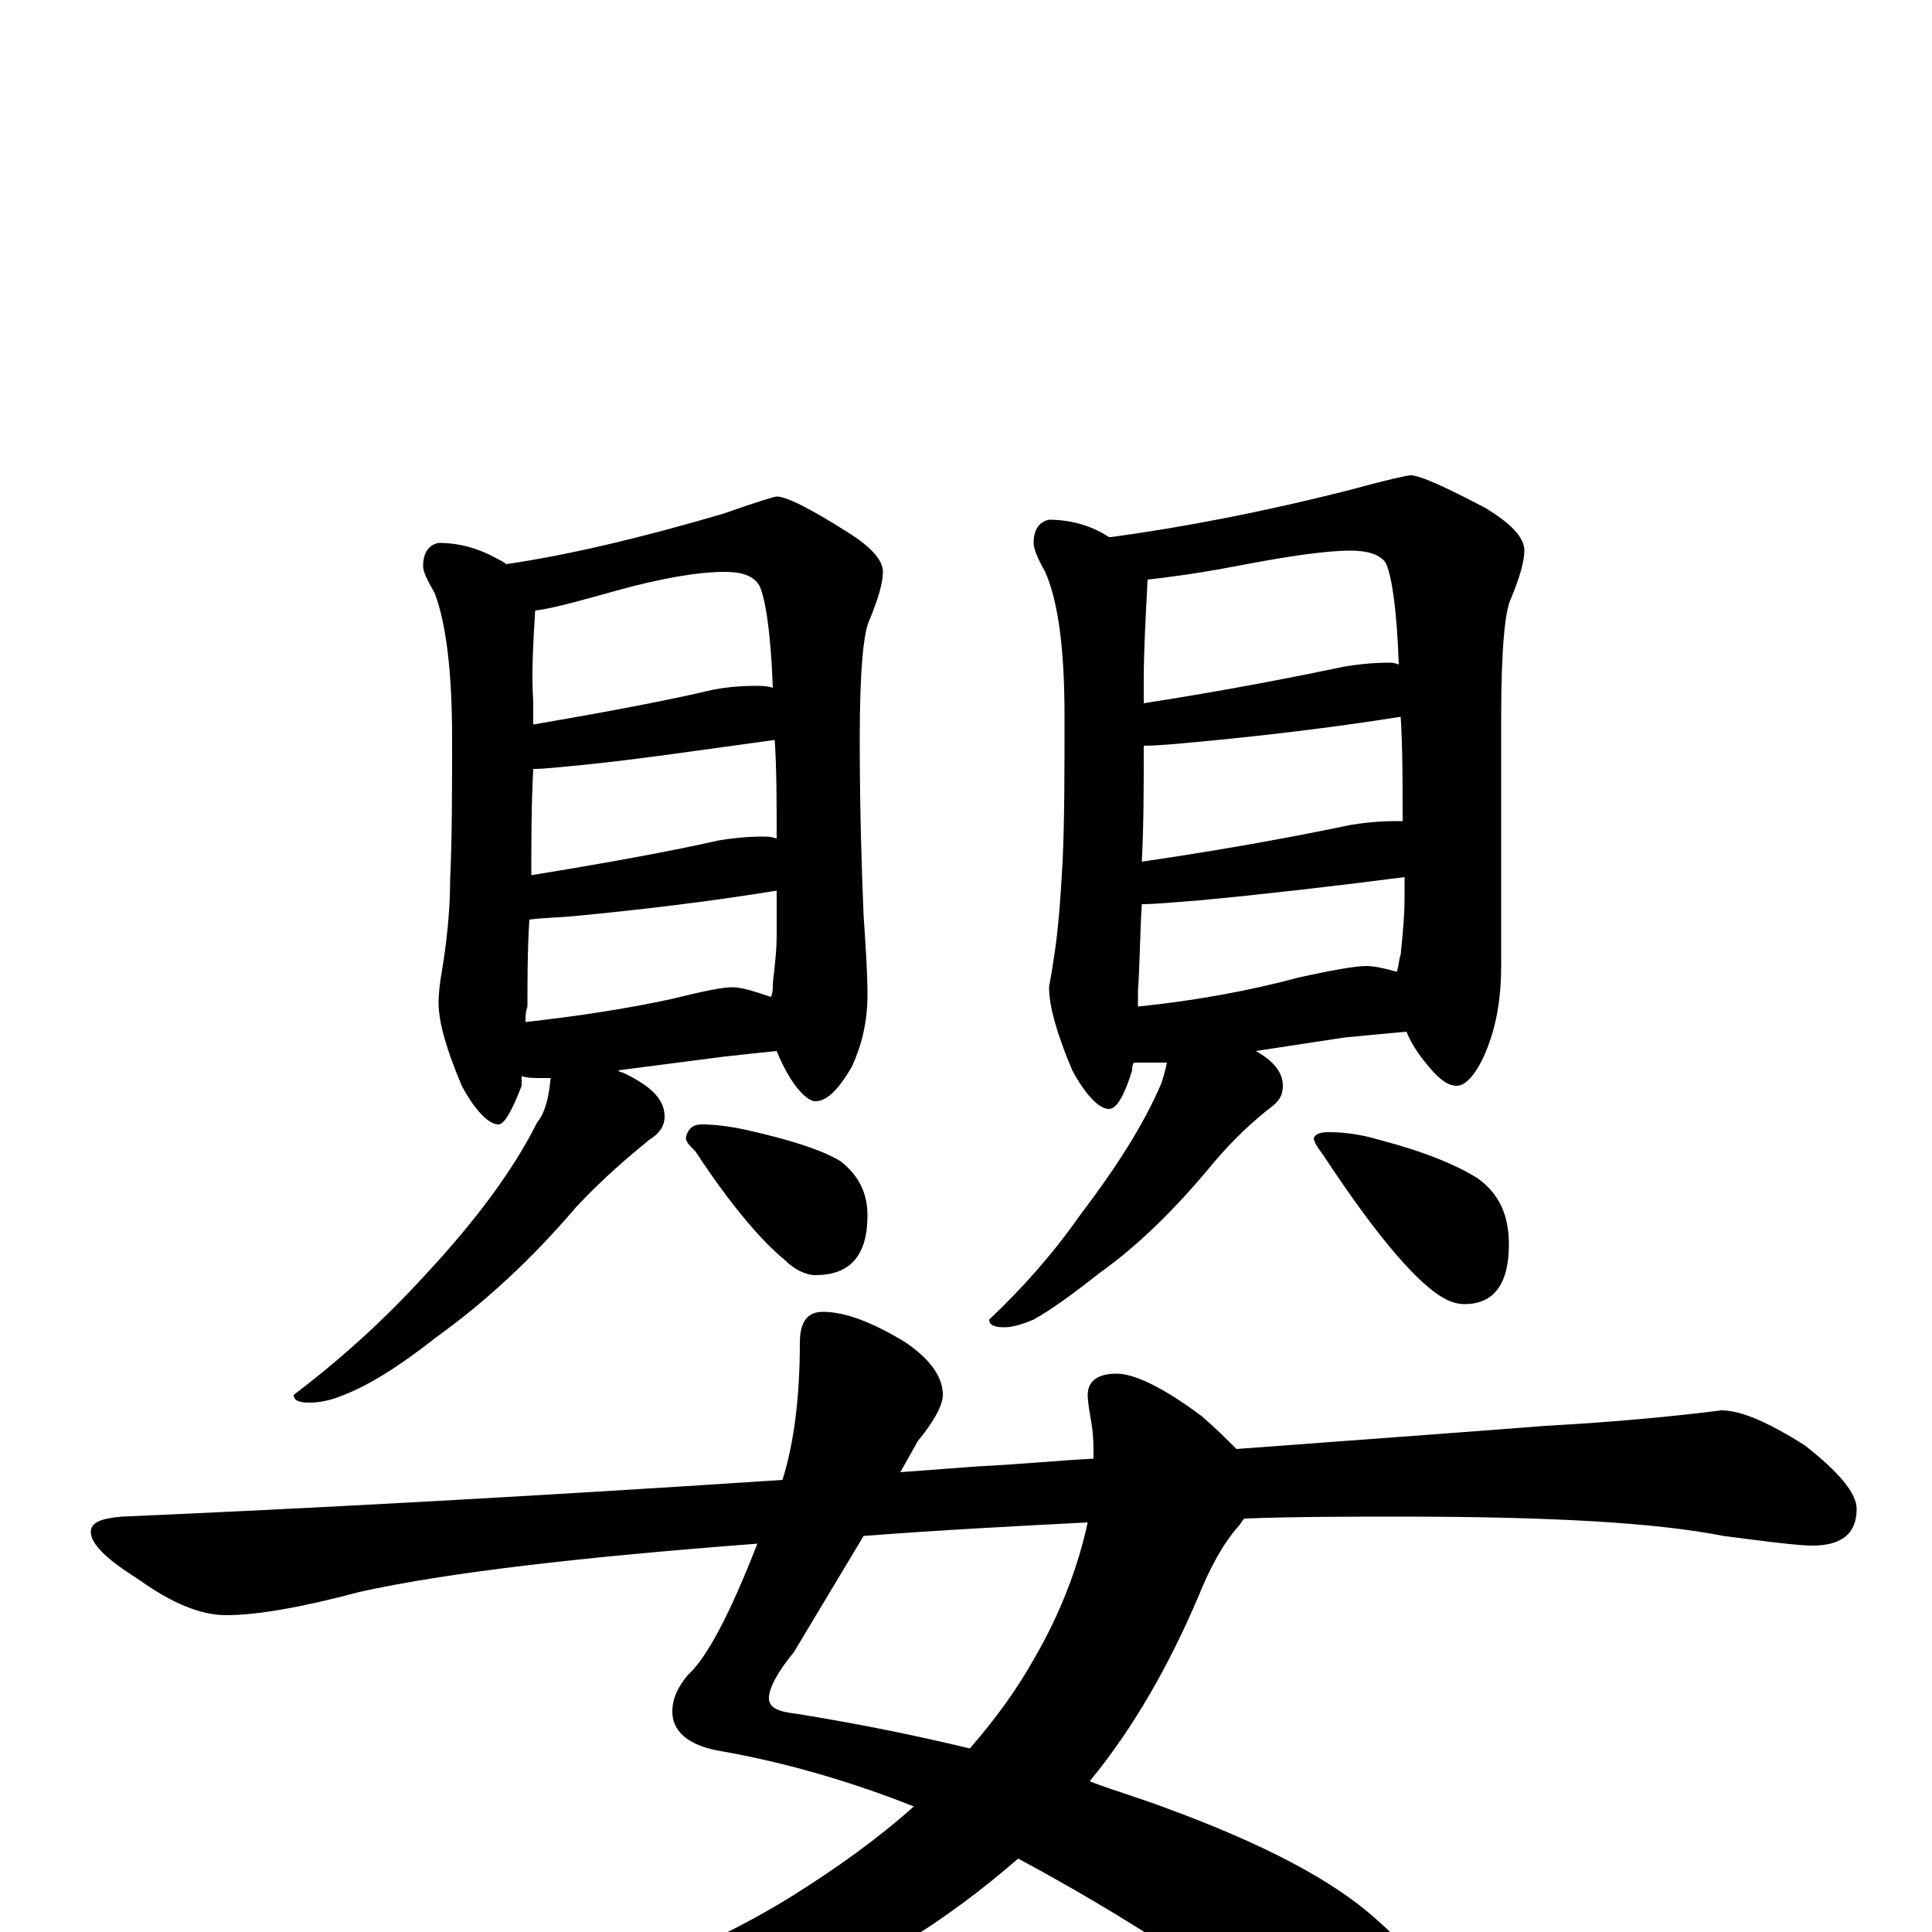 <?xml version="1.0" encoding="utf-8" ?>
<!DOCTYPE svg PUBLIC "-//W3C//DTD SVG 1.1//EN" "http://www.w3.org/Graphics/SVG/1.1/DTD/svg11.dtd">
<svg version="1.1" id="Layer_1" xmlns="http://www.w3.org/2000/svg" xmlns:xlink="http://www.w3.org/1999/xlink" x="0px" y="145px" width="1000px" height="1000px" viewBox="0 0 1000 1000" enable-background="new 0 0 1000 1000" xml:space="preserve">
<g id="Layer_1">
<path id="glyph" transform="matrix(1 0 0 -1 0 1000)" d="M227,719C238,719 248,716 257,711C259,710 261,709 262,708C296,713 333,722 374,734C391,740 401,743 402,743C407,743 419,737 438,725C451,717 457,710 457,704C457,699 455,691 450,679C447,673 445,653 445,618C445,581 446,550 447,526C448,511 449,497 449,485C449,471 446,459 441,448C434,436 428,430 422,430C419,430 414,434 409,442C406,447 404,451 402,456C392,455 383,454 374,453l-54,-7C321,445 321,445 322,445C337,438 344,431 344,422C344,417 341,413 336,410C325,401 312,390 298,375C275,348 251,326 226,308C207,293 191,283 178,278C171,275 165,274 160,274C155,274 152,275 152,278C177,297 199,317 220,340C247,369 266,395 278,419C282,424 284,431 285,442C284,442 282,442 281,442C277,442 273,442 270,443C270,441 270,439 270,438C265,425 261,418 258,418C253,418 246,425 239,438C231,457 227,471 227,481C227,482 227,486 228,493C231,510 233,528 233,545C234,566 234,591 234,618C234,652 231,677 225,693C221,700 219,704 219,707C219,714 222,718 227,719M272,471C299,474 325,478 348,483C364,487 374,489 379,489C384,489 390,487 399,484C400,486 400,488 400,491C401,500 402,508 402,516C402,524 402,532 402,539C365,533 330,529 299,526C289,525 281,525 274,524C273,508 273,493 273,479C272,476 272,474 272,471M275,547C318,554 350,560 372,565C378,566 386,567 395,567C397,567 399,567 402,566C402,585 402,602 401,617C364,612 331,607 301,604C290,603 282,602 276,602C275,583 275,564 275,547M276,625C317,632 348,638 369,643C374,644 382,645 391,645C394,645 397,645 400,644C399,673 396,691 393,697C390,702 384,704 375,704C362,704 343,701 318,694C300,689 286,685 277,684C276,667 275,651 276,637C276,633 276,629 276,625M363,418C370,418 378,417 387,415C409,410 425,405 435,399C444,392 449,383 449,371C449,350 440,340 422,340C417,340 411,343 406,348C395,357 379,375 360,404C357,407 355,409 355,411C356,416 359,418 363,418M543,731C554,731 565,728 574,722l1,0C612,727 654,735 701,747C719,752 729,754 730,754C735,754 748,748 769,737C782,729 789,722 789,715C789,710 787,702 782,690C779,684 777,664 777,629l0,-129C777,485 775,471 770,458C765,445 759,438 754,438C749,438 744,442 737,451C733,456 730,461 728,466C717,465 706,464 696,463l-46,-7C659,451 664,445 664,438C664,433 662,430 658,427C649,420 639,411 628,398C609,375 590,356 569,341C555,330 544,322 535,317C528,314 523,313 520,313C515,313 512,314 512,317C529,333 545,351 559,371C578,396 592,418 601,439C602,442 603,445 604,450C600,450 597,450 594,450C591,450 589,450 587,450C586,449 586,447 586,446C582,433 578,426 574,426C569,426 562,433 555,446C547,465 543,479 543,489C543,490 544,494 545,501C548,519 549,537 550,554C551,576 551,601 551,629C551,663 548,688 541,704C537,711 535,716 535,719C535,726 538,730 543,731M589,479C618,482 646,487 672,494C690,498 702,500 707,500C711,500 716,499 723,497C724,500 724,503 725,506C726,516 727,526 727,536C727,539 727,543 727,546C688,541 653,537 621,534C608,533 598,532 591,532C590,516 590,501 589,487C589,484 589,482 589,479M591,554C639,561 675,568 699,573C705,574 713,575 723,575C724,575 725,575 726,575C726,595 726,613 725,629C687,623 652,619 620,616C609,615 599,614 592,614C592,593 592,573 591,554M592,636C637,643 672,650 696,655C702,656 710,657 719,657C720,657 722,657 724,656C723,686 720,704 717,709C714,713 708,715 699,715C686,715 666,712 640,707C619,703 603,701 594,700C593,681 592,663 592,648C592,644 592,640 592,636M688,414C695,414 704,413 714,410C737,404 754,397 765,390C776,382 781,371 781,356C781,335 773,325 758,325C752,325 746,328 739,334C726,345 708,367 685,402C682,406 680,409 680,411C681,413 683,414 688,414M426,321C437,321 451,316 469,305C482,296 488,287 488,278C488,273 484,265 475,254l-9,-16C479,239 493,240 506,241C527,242 547,244 566,245l0,1C566,251 566,257 565,263C564,269 563,274 563,278C563,285 568,289 578,289C587,289 602,282 622,267C629,261 635,255 640,250C721,256 775,260 800,262C837,264 867,267 891,270C901,270 915,264 934,252C952,238 961,227 961,219C961,206 953,200 938,200C931,200 915,202 892,205C857,212 801,215 725,215C698,215 671,215 644,214C643,213 642,211 641,210C633,201 626,188 620,173C605,138 587,106 564,78C577,73 591,69 604,64C653,46 690,27 713,6C738,-16 750,-36 750,-54C750,-73 741,-82 723,-82C711,-82 698,-77 685,-66C634,-25 581,9 527,38C489,5 450,-19 410,-34C367,-50 321,-58 270,-58C259,-58 249,-57 240,-55C233,-54 230,-52 230,-50C230,-48 236,-45 249,-42C308,-31 362,-11 409,18C433,33 454,48 473,65C440,78 406,88 371,94C356,97 348,104 348,114C348,121 351,127 356,133C366,142 378,165 392,201C300,194 231,186 186,176C156,168 133,164 117,164C104,164 89,170 71,183C55,193 47,201 47,207C47,212 52,214 63,215C155,219 269,225 405,234C411,253 414,277 414,305C414,316 418,321 426,321M563,212C524,210 486,208 447,205l-36,-60C402,134 398,126 398,121C398,116 403,114 412,113C443,108 473,102 502,95C515,110 526,125 535,141C549,165 558,189 563,212z"/>
</g>
</svg>
